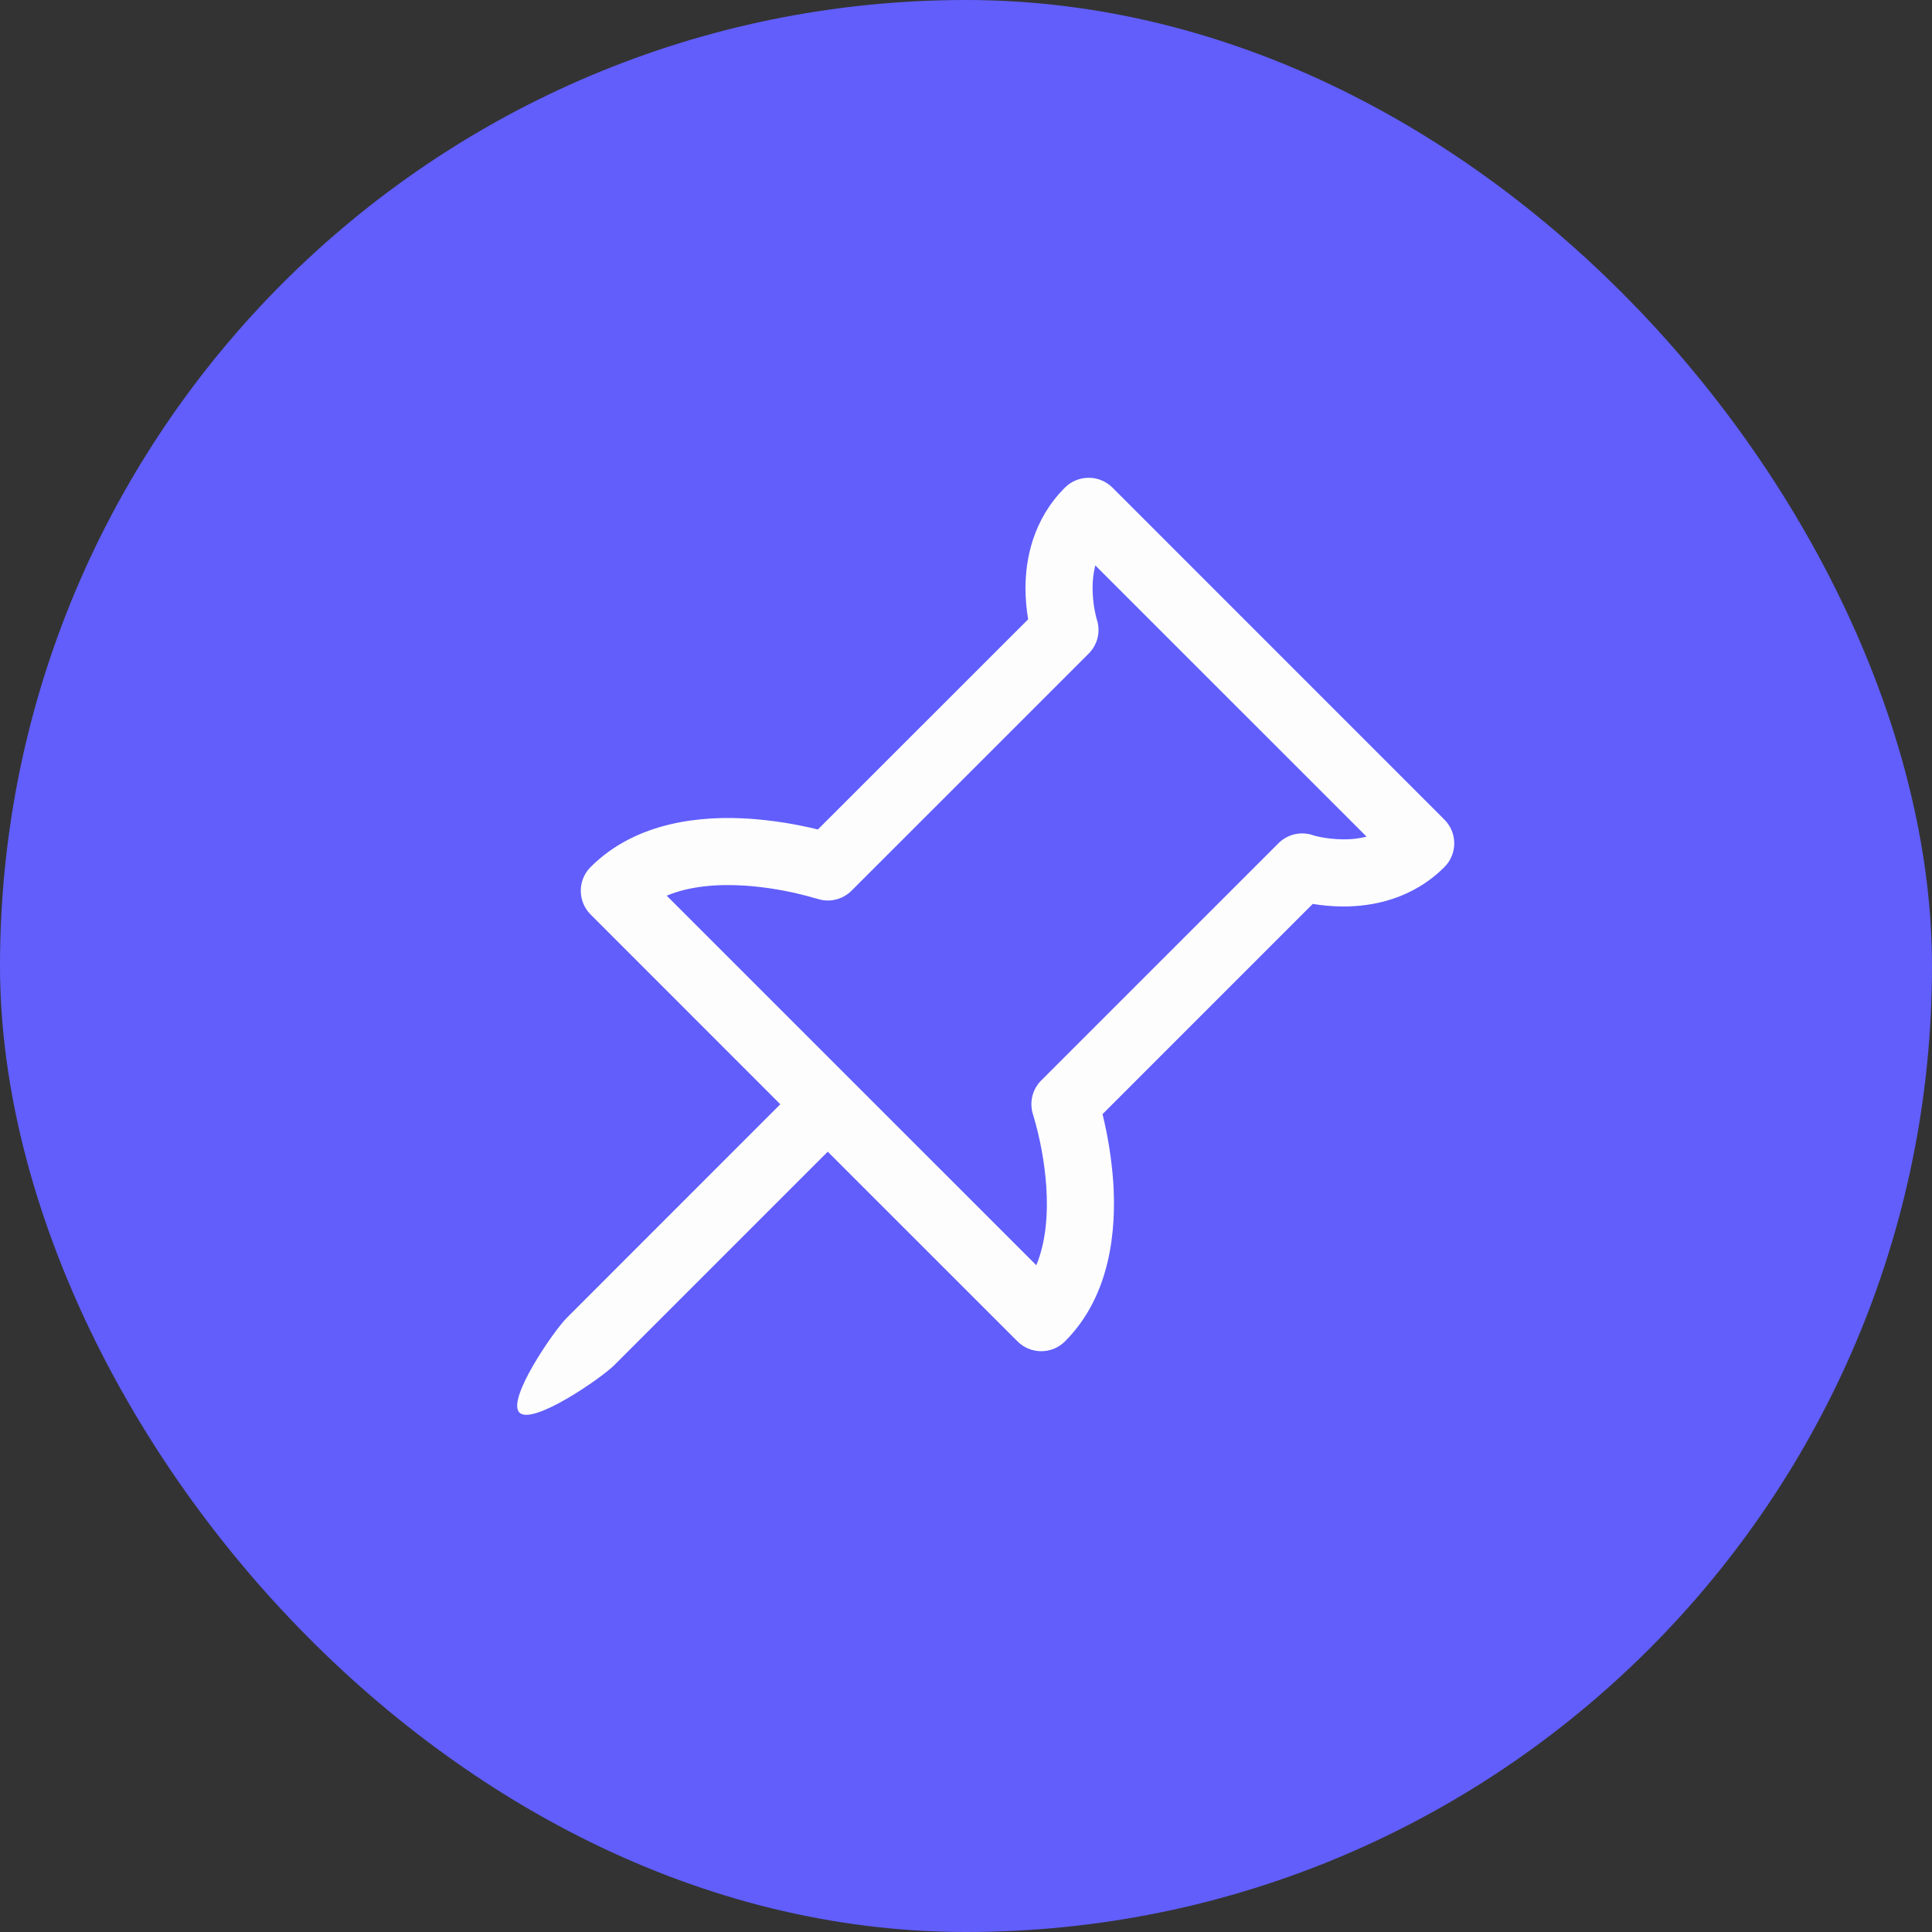<svg width="36" height="36" viewBox="0 0 36 36" fill="none" xmlns="http://www.w3.org/2000/svg">
<rect x="0" y="0" width="36" height="36" fill="#333333" stroke="none"/>
<rect width="36" height="36" rx="18" fill="#615EFC"/>
<path d="M20.285 8.903C20.367 8.902 20.449 8.918 20.524 8.95C20.6 8.981 20.669 9.027 20.728 9.085L26.915 15.273C27.032 15.39 27.098 15.549 27.098 15.714C27.098 15.88 27.032 16.039 26.915 16.156C26.315 16.756 25.575 16.891 25.036 16.891C24.815 16.891 24.618 16.869 24.461 16.843L20.544 20.76C20.646 21.176 20.713 21.599 20.744 22.026C20.801 22.904 20.704 24.135 19.844 24.995C19.727 25.112 19.568 25.178 19.402 25.178C19.236 25.178 19.077 25.112 18.96 24.995L15.424 21.46L11.446 25.438C11.203 25.681 9.923 26.565 9.679 26.321C9.435 26.078 10.319 24.796 10.563 24.554L14.54 20.576L11.005 17.04C10.888 16.923 10.822 16.764 10.822 16.598C10.822 16.432 10.888 16.273 11.005 16.156C11.865 15.296 13.096 15.197 13.974 15.256C14.401 15.287 14.825 15.354 15.24 15.456L19.158 11.54C19.126 11.35 19.109 11.157 19.108 10.964C19.108 10.426 19.243 9.686 19.844 9.085C19.961 8.968 20.12 8.903 20.285 8.903ZM20.438 11.54V11.543C20.474 11.652 20.479 11.77 20.452 11.883C20.425 11.995 20.367 12.098 20.285 12.18L15.866 16.598C15.784 16.679 15.681 16.737 15.568 16.763C15.455 16.79 15.338 16.784 15.228 16.747H15.225L15.208 16.742C15.088 16.707 14.969 16.676 14.848 16.648C14.533 16.575 14.213 16.526 13.891 16.503C13.364 16.468 12.846 16.512 12.423 16.69L19.31 23.576C19.486 23.151 19.531 22.635 19.496 22.108C19.464 21.661 19.383 21.219 19.256 20.79L19.251 20.774C19.214 20.664 19.209 20.544 19.235 20.431C19.262 20.318 19.319 20.215 19.401 20.133L23.821 15.714C23.906 15.628 24.015 15.569 24.133 15.543C24.251 15.518 24.373 15.527 24.486 15.57L24.606 15.598C24.715 15.619 24.866 15.64 25.036 15.64C25.18 15.642 25.323 15.625 25.465 15.59L20.409 10.535C20.374 10.678 20.357 10.821 20.359 10.964C20.36 11.158 20.386 11.351 20.436 11.539L20.438 11.54Z" fill="#FDFDFD"/>
</svg>
